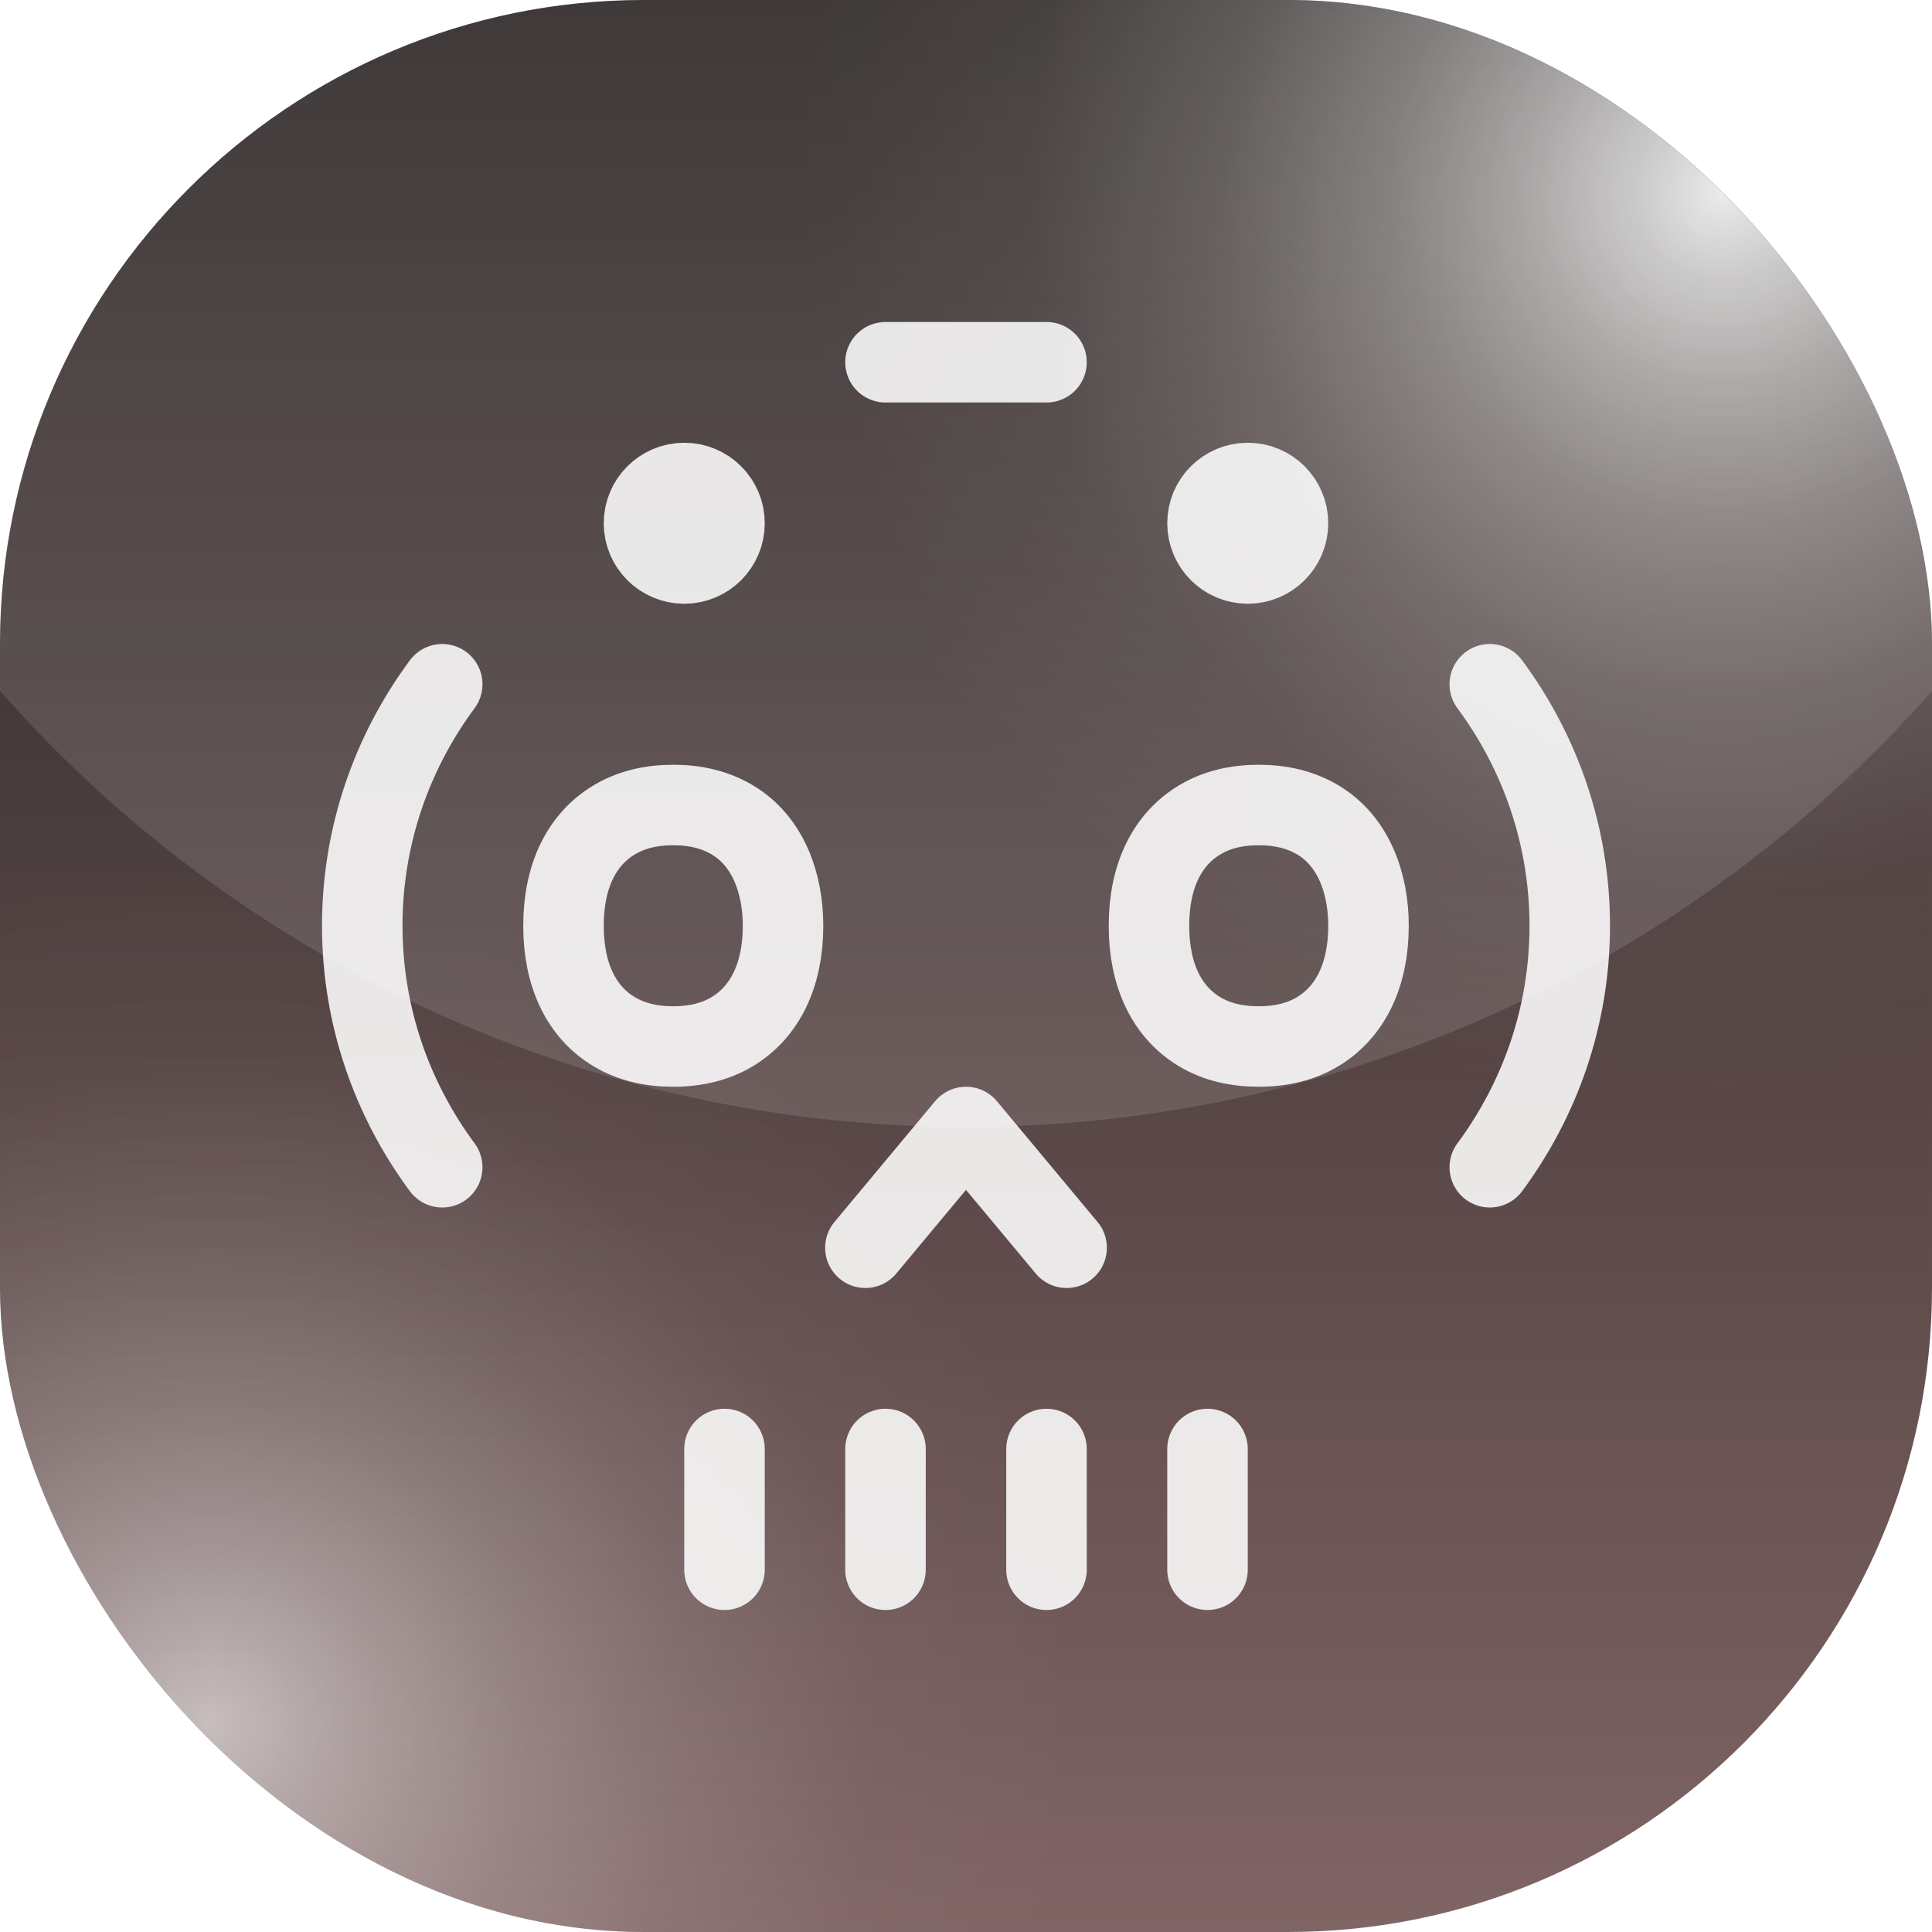 <svg width="48" height="48" viewBox="0 0 48 48" fill="none" xmlns="http://www.w3.org/2000/svg">
<g filter="url(#filter0_i_16021_5)">
<g clip-path="url(#clip0_16021_5)">
<rect width="48" height="48" rx="16" fill="url(#paint0_linear_16021_5)"/>
<rect width="48" height="48" rx="16" fill="url(#paint1_radial_16021_5)" fill-opacity="0.9" style="mix-blend-mode:screen"/>
<rect width="48" height="48" rx="16" fill="url(#paint2_radial_16021_5)" fill-opacity="0.6" style="mix-blend-mode:screen"/>
<line x1="22" y1="9" x2="26" y2="9" stroke="white" stroke-opacity="0.87" stroke-width="2" stroke-linecap="round" stroke-linejoin="round"/>
<path d="M17 14C17.552 14 18 13.552 18 13C18 12.448 17.552 12 17 12C16.448 12 16 12.448 16 13C16 13.552 16.448 14 17 14Z" stroke="white" stroke-opacity="0.87" stroke-width="2" stroke-linecap="round" stroke-linejoin="round"/>
<path d="M31 14C31.552 14 32 13.552 32 13C32 12.448 31.552 12 31 12C30.448 12 30 12.448 30 13C30 13.552 30.448 14 31 14Z" stroke="white" stroke-opacity="0.87" stroke-width="2" stroke-linecap="round" stroke-linejoin="round"/>
<path d="M26.5 31L24 28L21.5 31" stroke="white" stroke-opacity="0.87" stroke-width="2" stroke-linecap="round" stroke-linejoin="round"/>
<path d="M10.987 17C9.737 18.689 9 20.761 9 23C9 25.239 9.737 27.311 10.987 29M37.013 17C38.263 18.689 39 20.761 39 23C39 25.239 38.263 27.311 37.013 29" stroke="white" stroke-opacity="0.87" stroke-width="2" stroke-linecap="round" stroke-linejoin="round"/>
<path d="M15.268 25.638C15.678 25.881 16.165 26 16.727 26C17.293 26 17.777 25.878 18.181 25.638C18.998 25.153 19.454 24.233 19.454 23.005V22.995C19.454 21.976 19.102 20.902 18.181 20.362C17.773 20.122 17.29 20 16.727 20C16.168 20 15.683 20.119 15.273 20.362C14.46 20.842 14 21.752 14 22.995V23.005C14 24.235 14.451 25.155 15.268 25.638Z" stroke="white" stroke-opacity="0.87" stroke-width="2"/>
<path d="M29.814 25.638C30.223 25.881 30.71 26 31.273 26C31.839 26 32.323 25.878 32.727 25.638C33.543 25.153 34 24.233 34 23.005V22.995C34 21.976 33.648 20.902 32.727 20.362C32.319 20.122 31.835 20 31.273 20C30.714 20 30.229 20.119 29.819 20.362C29.006 20.842 28.546 21.752 28.546 22.995V23.005C28.546 24.235 28.997 25.155 29.814 25.638Z" stroke="white" stroke-opacity="0.87" stroke-width="2"/>
<path d="M18 39V36M22 39V36M26 39V36M30 39V36" stroke="white" stroke-opacity="0.87" stroke-width="2" stroke-linecap="round"/>
<circle cx="24" cy="-4" r="32" fill="white" fill-opacity="0.12"/>
</g>
</g>
<defs>
<filter id="filter0_i_16021_5" x="0" y="0" width="48" height="48" filterUnits="userSpaceOnUse" color-interpolation-filters="sRGB">
<feFlood flood-opacity="0" result="BackgroundImageFix"/>
<feBlend mode="normal" in="SourceGraphic" in2="BackgroundImageFix" result="shape"/>
<feColorMatrix in="SourceAlpha" type="matrix" values="0 0 0 0 0 0 0 0 0 0 0 0 0 0 0 0 0 0 127 0" result="hardAlpha"/>
<feMorphology radius="1" operator="erode" in="SourceAlpha" result="effect1_innerShadow_16021_5"/>
<feOffset/>
<feComposite in2="hardAlpha" operator="arithmetic" k2="-1" k3="1"/>
<feColorMatrix type="matrix" values="0 0 0 0 1 0 0 0 0 1 0 0 0 0 1 0 0 0 0.24 0"/>
<feBlend mode="normal" in2="shape" result="effect1_innerShadow_16021_5"/>
</filter>
<linearGradient id="paint0_linear_16021_5" x1="24" y1="0" x2="24" y2="48" gradientUnits="userSpaceOnUse">
<stop stop-color="#221B1B"/>
<stop offset="1" stop-color="#7E6363"/>
</linearGradient>
<radialGradient id="paint1_radial_16021_5" cx="0" cy="0" r="1" gradientUnits="userSpaceOnUse" gradientTransform="translate(42.857 4.714) rotate(135) scale(22.888)">
<stop stop-color="white"/>
<stop offset="0.024" stop-color="white" stop-opacity="0.945"/>
<stop offset="0.095" stop-color="white" stop-opacity="0.8"/>
<stop offset="0.208" stop-color="white" stop-opacity="0.608"/>
<stop offset="0.359" stop-color="white" stop-opacity="0.392"/>
<stop offset="0.544" stop-color="white" stop-opacity="0.2"/>
<stop offset="0.759" stop-color="white" stop-opacity="0.055"/>
<stop offset="1" stop-color="white" stop-opacity="0.01"/>
</radialGradient>
<radialGradient id="paint2_radial_16021_5" cx="0" cy="0" r="1" gradientUnits="userSpaceOnUse" gradientTransform="translate(5.143 42.857) rotate(-45) scale(21.819)">
<stop stop-color="white"/>
<stop offset="0.024" stop-color="white" stop-opacity="0.945"/>
<stop offset="0.095" stop-color="white" stop-opacity="0.8"/>
<stop offset="0.208" stop-color="white" stop-opacity="0.608"/>
<stop offset="0.359" stop-color="white" stop-opacity="0.392"/>
<stop offset="0.544" stop-color="white" stop-opacity="0.2"/>
<stop offset="0.759" stop-color="white" stop-opacity="0.055"/>
<stop offset="1" stop-color="white" stop-opacity="0.01"/>
</radialGradient>
<clipPath id="clip0_16021_5">
<rect width="48" height="48" rx="16" fill="white"/>
</clipPath>
</defs>
</svg>
